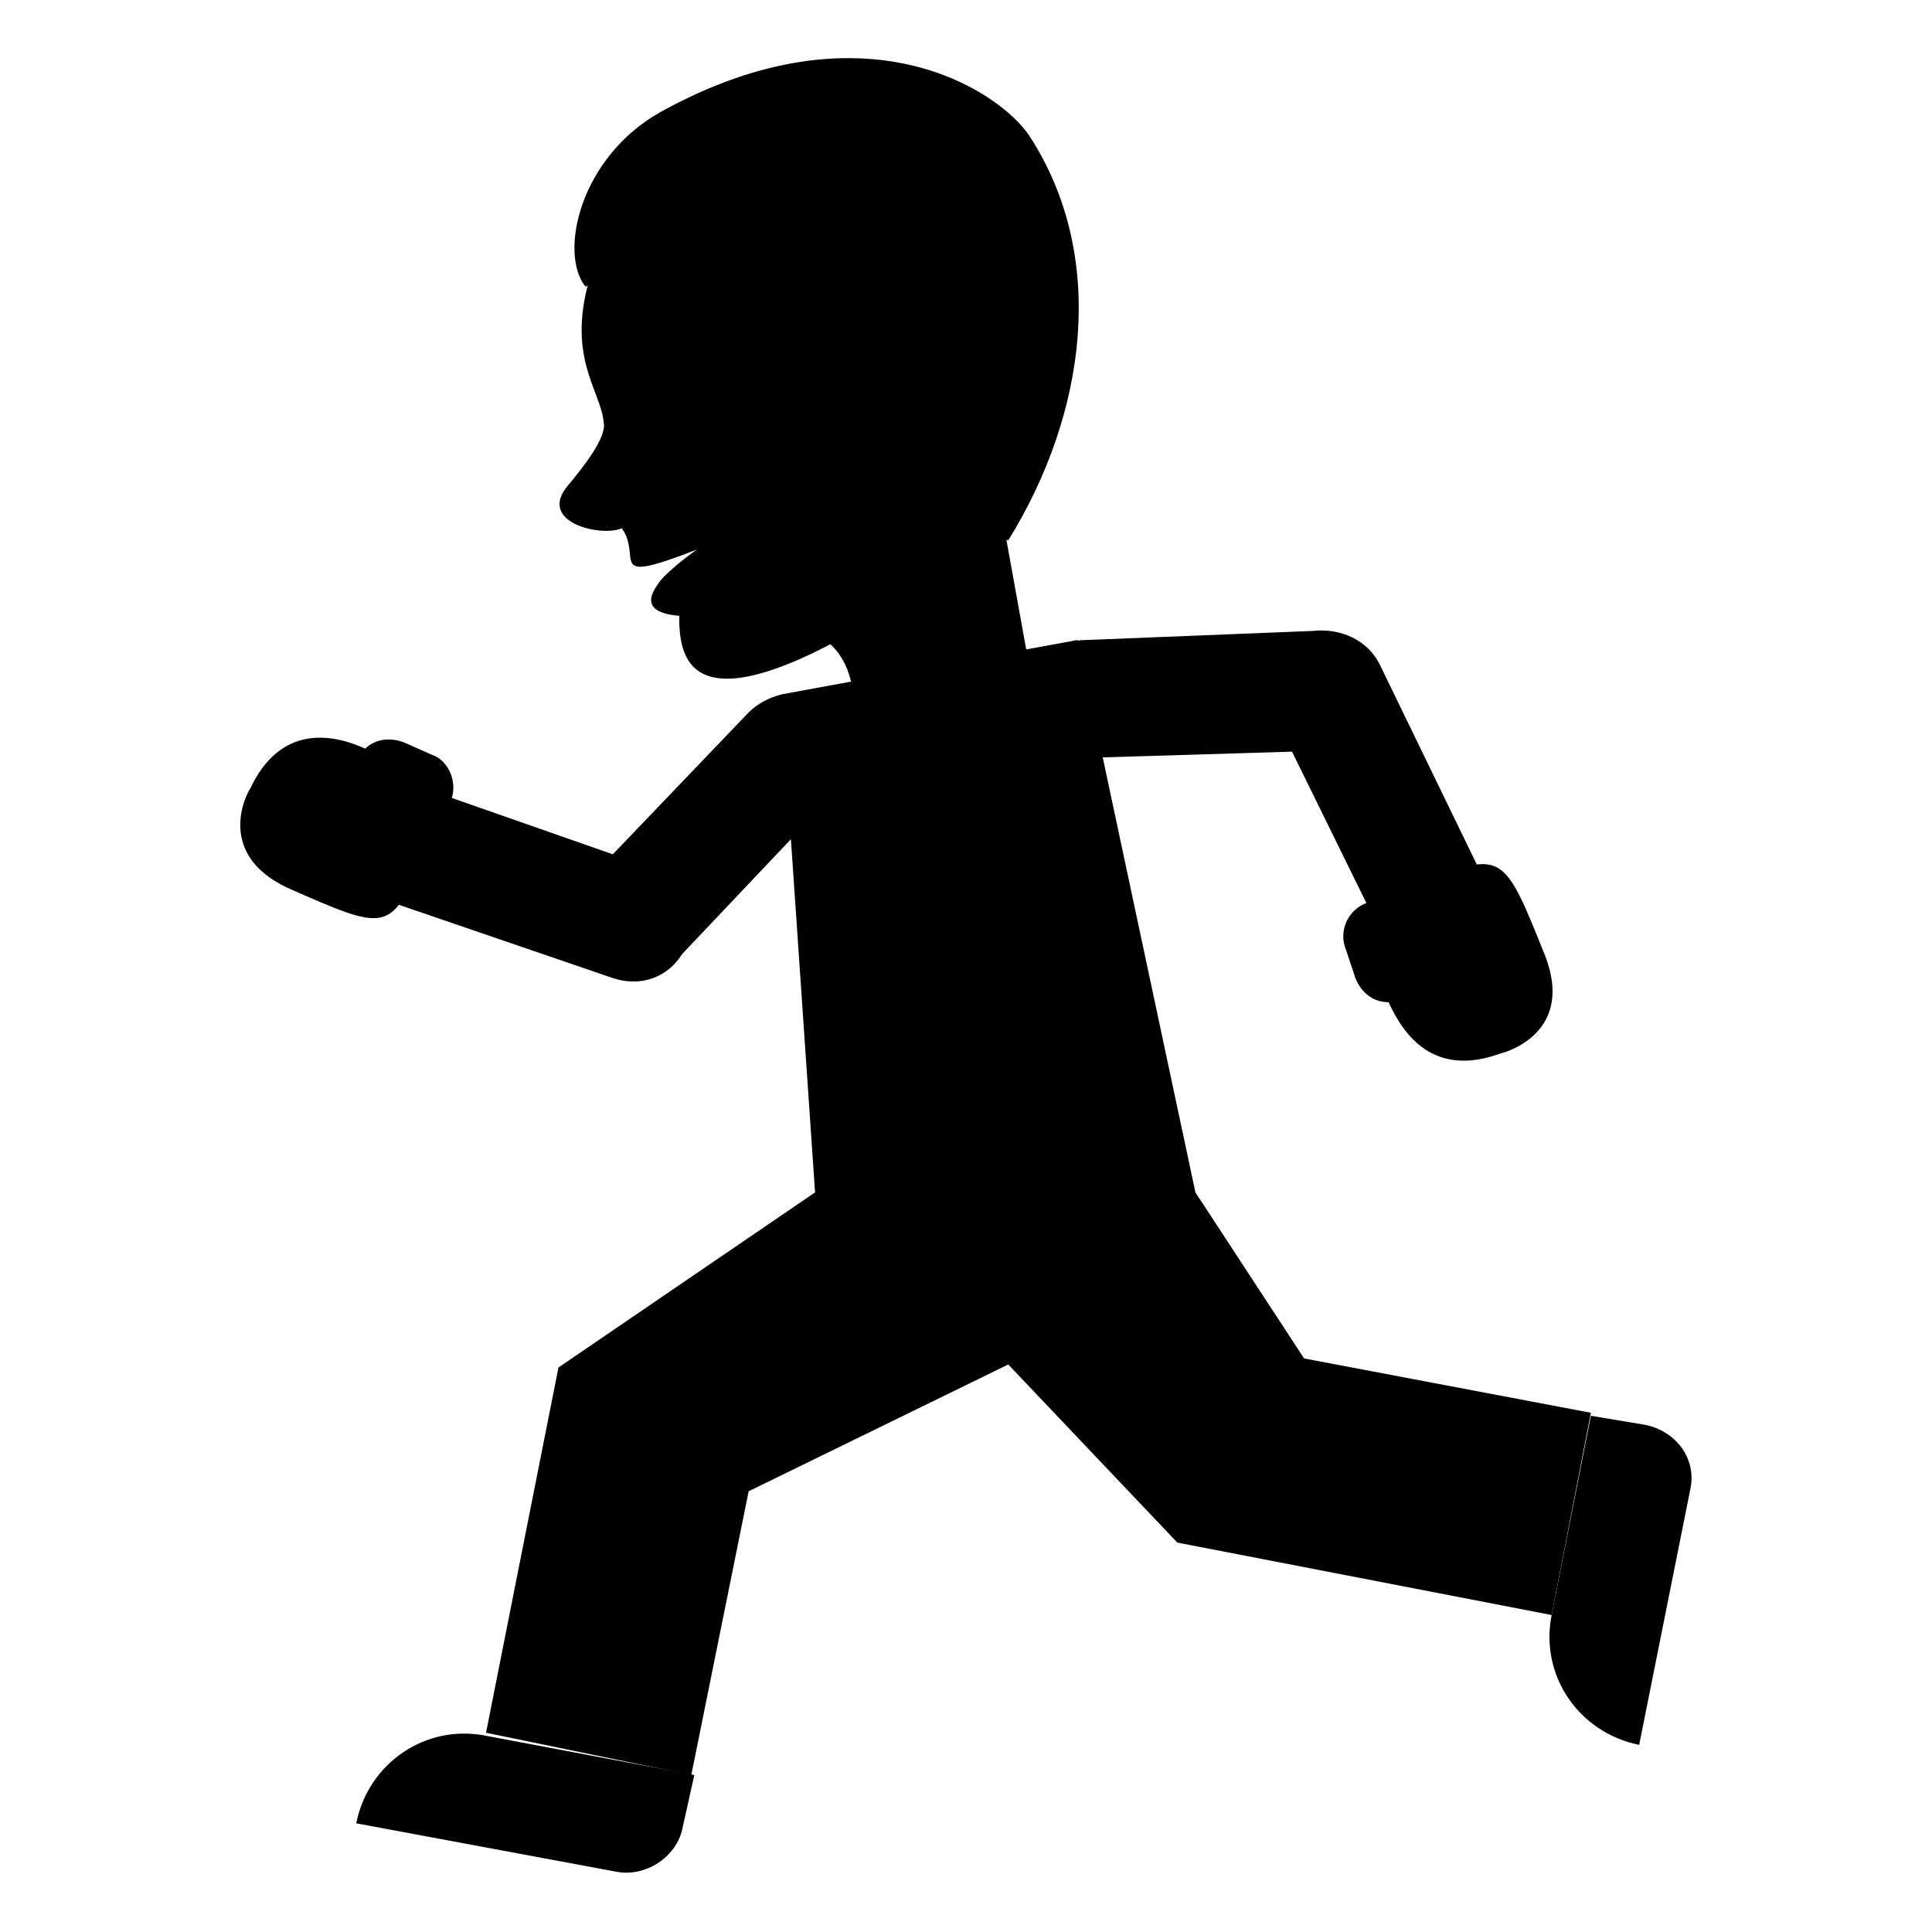 <?xml version="1.0" encoding="UTF-8" standalone="no"?>
<!-- Uploaded to: SVG Repo, www.svgrepo.com, Generator: SVG Repo Mixer Tools -->

<svg
   width="800px"
   height="800px"
   viewBox="0 0 64 64"
   aria-hidden="true"
   role="img"
   class="iconify iconify--emojione"
   preserveAspectRatio="xMidYMid meet"
   version="1.1"
   id="svg15"
   sodipodi:docname="boy-0.svg"
   inkscape:version="1.3.2 (091e20e, 2023-11-25, custom)"
   xmlns:inkscape="http://www.inkscape.org/namespaces/inkscape"
   xmlns:sodipodi="http://sodipodi.sourceforge.net/DTD/sodipodi-0.dtd"
   xmlns="http://www.w3.org/2000/svg"
   xmlns:svg="http://www.w3.org/2000/svg">
  <defs
     id="defs15">
    <rect
       x="349.682"
       y="326.302"
       width="104.701"
       height="124.015"
       id="rect1" />
  </defs>
  <sodipodi:namedview
     id="namedview15"
     pagecolor="#ffffff"
     bordercolor="#000000"
     borderopacity="0.25"
     inkscape:showpageshadow="2"
     inkscape:pageopacity="0.0"
     inkscape:pagecheckerboard="0"
     inkscape:deskcolor="#d1d1d1"
     inkscape:zoom="0.98375"
     inkscape:cx="389.83482"
     inkscape:cy="401.01652"
     inkscape:window-width="1920"
     inkscape:window-height="1001"
     inkscape:window-x="2871"
     inkscape:window-y="352"
     inkscape:window-maximized="1"
     inkscape:current-layer="svg15" />
  <path
     fill="#ffdd67"
     d="M30.1 15.8l2.5-2l1.7 9.4l-6.1 1.1z"
     id="path1"
     style="fill:#000000;fill-opacity:1" />
  <path
     d="m 26.8,20.9 c 2,0.8 1.4,3.4 1.4,3.4 2.5,-0.5 3.3,-5.6 2.8,-8.6 l -4.2,5.2"
     fill="#eba352"
     id="path2"
     style="display:inline;fill:#000000;fill-opacity:1" />
  <path
     d="M 29.7,3.3 19.6,9 c -0.9,2.8 0.3,3.9 0.4,5 0.1,0.5 -0.7,1.5 -1.2,2.1 -1,1.2 1.1,1.7 1.8,1.4 0.7,1 -0.6,1.9 2.5,0.7 0,0 -3,2 -0.6,2.2 0,1.3 0.2,3.9 6.5,0.1 1.9,-1.1 2,-4.8 2,-4.8 L 34.3,14.5 29.7,3.3"
     fill="#ffdd67"
     id="path3"
     style="display:inline;fill:#000000;fill-opacity:1" />
  <path
     d="M21.9 3.7c6.7-3.7 11.2-.7 12.2.8c2.6 4 1.9 9.2-.7 13.4c0 0-1.7-.4-2.3-2.3c0 0 1.9.5 2-3.4c.1-3.3-3.6-4.3-4.5.3l-.5.1c-1.3-2-.1-5-2.8-5.4c-2.3-.3-5.9 2.3-5.9 2.3c-.9-1.1-.2-4.3 2.5-5.8"
     fill="#ffb300"
     id="path4"
     style="fill:#000000;fill-opacity:1" />
  <path
     d="M22.7 13.5c.1.7-.2 1.3-.6 1.4c-.5.1-.7-.4-.8-1.1s-.1-1.3.4-1.3c.4-.1.9.3 1 1"
     fill="#937237"
     id="path5"
     style="fill:#000000;fill-opacity:1" />
  <path
     d="M29.7 13.2c-.2-1.3.7-2.7 1.8-2.9c0 0-1.6 1.9-.7 3.9c-.1 0-1-.1-1.1-1"
     fill="#eba352"
     id="path6"
     style="fill:#000000;fill-opacity:1" />
  <path
     d="M24.2 17.7s-1.1 1.2-1.6 1.5c-.9.7-1.1.4-.6-.1c.4-.4 1.1-.9 1.1-.9l1.1-.5"
     fill="#937237"
     id="path7"
     style="fill:#000000;fill-opacity:1" />
  <g
     fill="#d3976e"
     id="g9"
     style="fill:#000000;fill-opacity:1">
    <path
       d="M51.4 53.5c-.4 2 .9 3.9 2.9 4.3l1.7-8.5c.2-1-.5-1.9-1.5-2.1l-1.8-.3l-1.3 6.6"
       id="path8"
       style="fill:#000000;fill-opacity:1" />
    <path
       d="M16.1 57.5c-2-.4-3.9.9-4.3 2.9l8.6 1.6c1 .2 2-.5 2.2-1.4l.4-1.8l-6.9-1.3"
       id="path9"
       style="fill:#000000;fill-opacity:1" />
  </g>
  <path
     d="M49 28.8L45.7 22c-.4-.8-1.3-1.2-2.2-1.1l-7.5.3c-1.1 0-2 .9-1.9 2c0 1.1 1 1.9 2.1 1.9l6.6-.2l2.8 5.7l3.4-1.8"
     fill="#3b946f"
     id="path10"
     style="fill:#000000;fill-opacity:1" />
  <path
     d="M47.1 29.2l-1.8.7c-.6.2-1 .9-.7 1.6l.3.9c.2.5.6.8 1.1.8c.5 1.1 1.5 2.5 3.7 1.7c.4-.1 2.4-.8 1.5-3.2c-1.4-3.5-1.4-3.5-4.1-2.5"
     fill="#ffdd67"
     id="path11"
     style="fill:#000000;fill-opacity:1" />
  <path
     d="M46.4 33.1c1.5-.6.7-2.2.3-3.3c-.1-.2-.3-.1-.3.1c.3.9 1.2 2.4-.1 3c-.1 0 0 .2.1.2"
     fill="#eba352"
     id="path12"
     style="fill:#000000;fill-opacity:1" />
  <path
     fill="#3e4347"
     d="M43.2 45l-3.6-5.5H27l-8.5 5.8l-2.4 12.1l6.8 1.4l1.9-9.4l8.6-4.2l5.6 5.9l12.4 2.4l1.3-6.7z"
     id="path13"
     style="fill:#000000;fill-opacity:1" />
  <path
     d="M39.6 39.5l-3.9-18.3l-9.8 1.8c-.4.1-.8.3-1.1.6l-4.5 4.7l-6-2.1l-1.3 3.7l7.3 2.5c.9.3 1.8 0 2.3-.8l3.6-3.8l.8 11.7h12.6"
     fill="#47b892"
     id="path14"
     style="fill:#000000;fill-opacity:1" />
  <path
     d="M14.1 28.3l.8-1.7c.3-.6 0-1.4-.6-1.6l-.9-.4c-.5-.2-1-.1-1.3.2c-1.1-.5-2.8-.8-3.8 1.3c-.2.3-1.1 2.2 1.2 3.3c3.4 1.5 3.4 1.5 4.6-1.1"
     fill="#ffdd67"
     id="path15"
     style="fill:#000000;fill-opacity:1" />
  <rect
     style="fill:#000000;fill-opacity:1;stroke:#000000;stroke-width:0.08"
     id="rect2"
     width="3.09"
     height="3.009"
     x="31.146"
     y="9.677" />
</svg>
